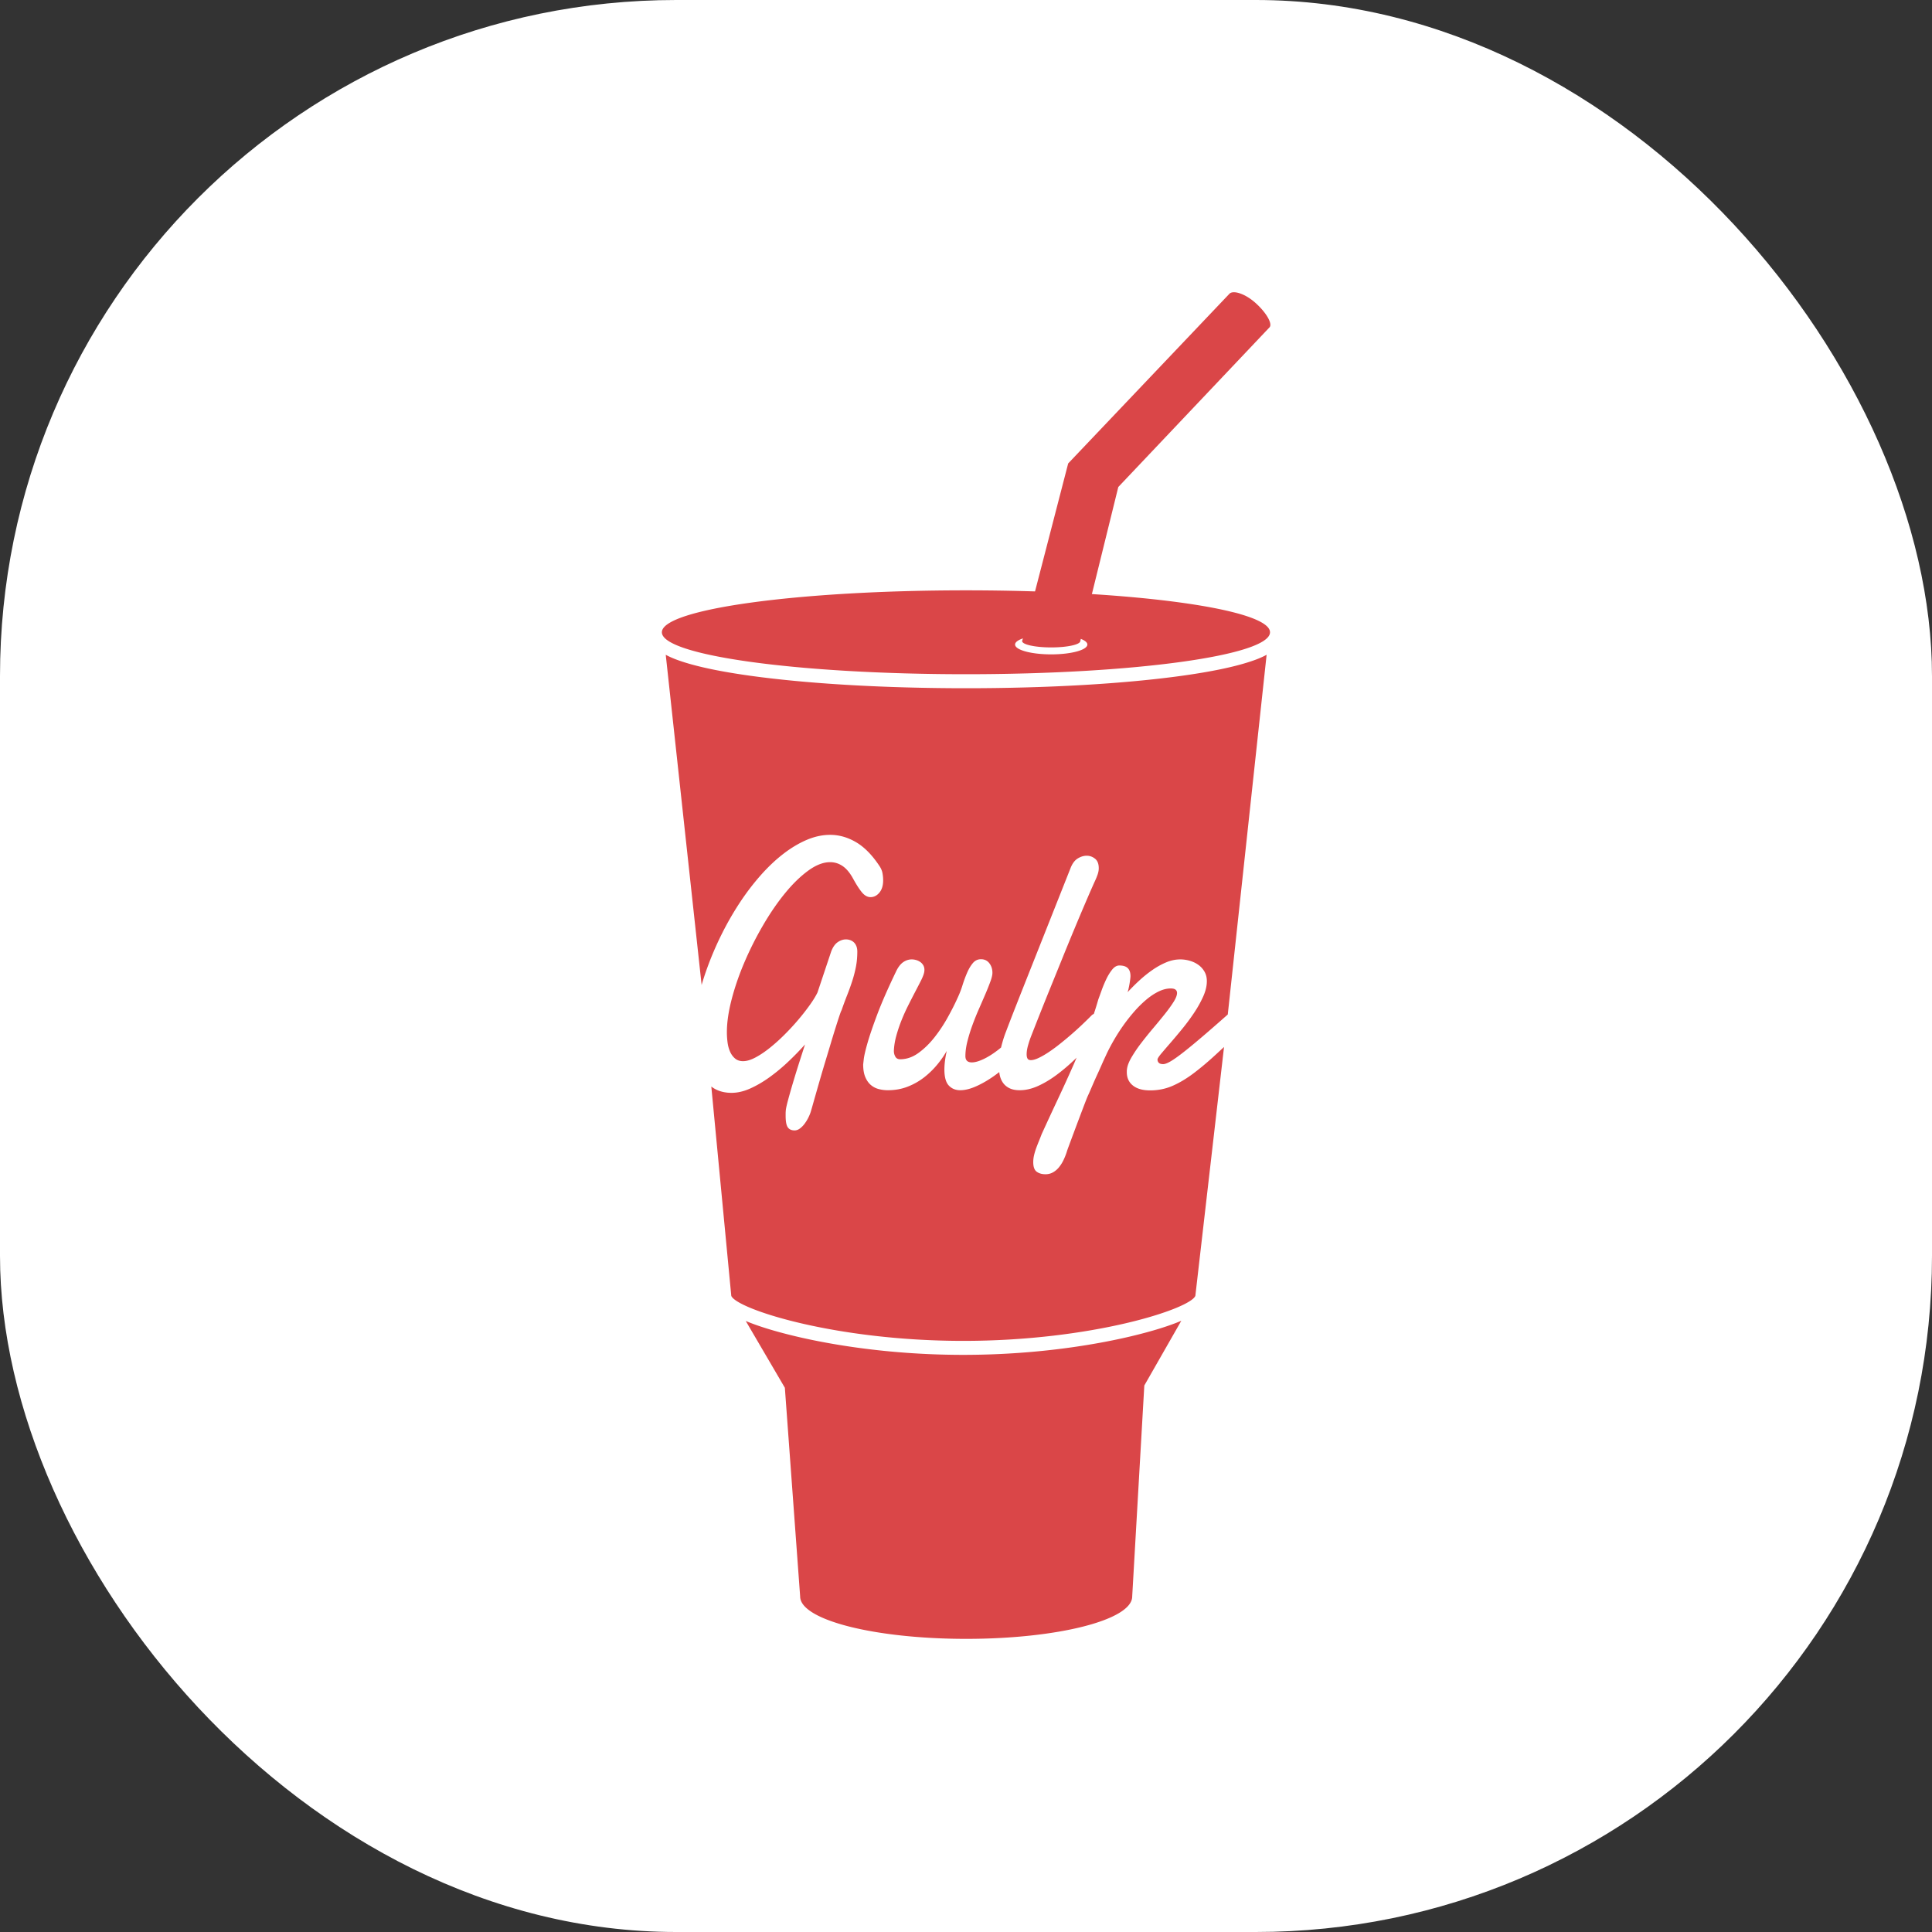 <svg xmlns="http://www.w3.org/2000/svg" version="1.1" xmlns:xlink="http://www.w3.org/1999/xlink" xmlns:svgjs="http://svgjs.dev/svgjs" width="1000" height="1000"><rect width="100%" height="100%" fill="#333333" stroke="none"/><g clip-path="url(#SvgjsClipPath1077)"><rect width="1000" height="1000" fill="#ffffff"></rect><g transform="matrix(1.809,0,0,1.809,341.731,150)"><svg xmlns="http://www.w3.org/2000/svg" version="1.1" xmlns:xlink="http://www.w3.org/1999/xlink" xmlns:svgjs="http://svgjs.dev/svgjs" width="175" height="387"><svg viewBox="0 0 175 387" xmlns="http://www.w3.org/2000/svg"><g id="Page-1" stroke="none" stroke-width="1" fill="none" fill-rule="evenodd"><g id="gulp" fill="#DA4648"><g id="Gulp-Logo" transform="translate(0 1)"><path d="M86.72 303.739c-22.574 0-40.017-3.391-48.405-5.412-5.736-1.382-10.342-2.812-13.841-4.281l11.187 19.113 4.376 59.719c0 6.695 21.268 12.122 47.503 12.122s47.503-5.427 47.503-12.122l3.465-60.369 10.585-18.519c-3.514 1.489-8.161 2.938-13.969 4.337-8.388 2.021-25.831 5.412-48.404 5.412zm62.736-194.328C132.888 111.725 110.899 113 87.54 113c-23.359 0-45.348-1.275-61.916-3.589-8.207-1.146-14.7-2.498-19.299-4.016-1.097-.363-2.956-.982-4.745-1.968L11.845 197.9a80.437 80.437 0 011.597-4.871 92.354 92.354 0 014.181-9.731 86.201 86.201 0 015.169-8.984 69.482 69.482 0 015.946-7.79c2.102-2.372 4.258-4.412 6.472-6.122 2.213-1.708 4.447-3.044 6.702-4.006 2.256-.962 4.49-1.444 6.703-1.444 2.549 0 5.015.697 7.397 2.091 2.381 1.393 4.607 3.65 6.681 6.769.476.697.778 1.402.903 2.115.127.714.189 1.386.189 2.016 0 1.493-.357 2.672-1.071 3.534-.714.863-1.562 1.294-2.542 1.294-.898 0-1.731-.473-2.501-1.418-.771-.946-1.632-2.298-2.585-4.057-.897-1.593-1.884-2.745-2.962-3.459-1.079-.713-2.248-1.07-3.509-1.07-1.961 0-4.055.813-6.282 2.439-2.228 1.625-4.434 3.774-6.618 6.445-2.186 2.672-4.28 5.724-6.283 9.159a95.582 95.582 0 00-5.317 10.551c-1.541 3.602-2.765 7.153-3.676 10.653-.911 3.5-1.366 6.644-1.366 9.431 0 .93.064 1.885.189 2.862.127.98.364 1.867.715 2.664.349.797.826 1.451 1.428 1.964.603.516 1.366.772 2.29.772 1.037 0 2.213-.348 3.531-1.045 1.316-.695 2.682-1.609 4.096-2.736a51.479 51.479 0 004.266-3.834 68.31 68.31 0 003.992-4.33 63.288 63.288 0 003.277-4.205c.953-1.344 1.667-2.514 2.144-3.51l3.908-11.697c.476-1.26 1.099-2.156 1.87-2.687.77-.531 1.562-.797 2.375-.797.391 0 .783.067 1.176.199.393.133.742.341 1.051.622.308.283.553.647.735 1.096.182.447.273.97.273 1.567 0 1.593-.14 3.085-.42 4.48a35.597 35.597 0 01-1.072 4.082 70.343 70.343 0 01-1.45 4.006 98.955 98.955 0 00-1.554 4.207c-.112.166-.315.687-.61 1.566-.294.881-.65 1.985-1.071 3.311-.42 1.328-.876 2.812-1.366 4.455-.491 1.643-.994 3.318-1.512 5.027a408.413 408.413 0 00-1.492 5.028 1259.144 1259.144 0 00-2.228 7.789 56.33 56.33 0 01-.462 1.594c-.14.529-.365 1.119-.672 1.765a11.665 11.665 0 01-1.093 1.842A6.712 6.712 0 0140 238.945c-.504.381-1.022.573-1.555.573-.896 0-1.548-.299-1.953-.895-.407-.598-.609-1.693-.609-3.285v-.697c0-.233.013-.483.041-.746.027-.532.238-1.528.631-2.989.392-1.459.861-3.109 1.408-4.951.546-1.842 1.135-3.75 1.765-5.725.629-1.974 1.197-3.74 1.702-5.3a83.674 83.674 0 01-4.833 4.953 52.125 52.125 0 01-5.337 4.429c-1.822 1.311-3.657 2.381-5.505 3.211-1.849.829-3.628 1.245-5.337 1.245-1.961 0-3.649-.432-5.065-1.295-.255-.157-.496-.332-.736-.506l5.712 59.888c1.487 3.727 29.481 12.884 66.391 12.884 36.927 0 64.932-9.166 66.393-12.89l8.205-71.202c-.679.623-1.34 1.232-1.972 1.822-2.354 2.189-4.575 4.072-6.662 5.648-2.086 1.576-4.125 2.797-6.114 3.658-1.99.864-4.119 1.295-6.388 1.295-2.129 0-3.776-.465-4.938-1.394-1.162-.928-1.744-2.205-1.744-3.832v-.373c0-.116.014-.258.043-.424.111-.994.547-2.141 1.303-3.434a39.467 39.467 0 012.73-4.031 111.206 111.206 0 013.404-4.232 195.7 195.7 0 003.342-4.057c1.022-1.275 1.869-2.445 2.541-3.508.674-1.062 1.01-1.924 1.01-2.588 0-.398-.141-.713-.42-.947-.281-.23-.744-.348-1.387-.348-1.121 0-2.277.291-3.466.871-1.192.58-2.37 1.362-3.532 2.34a31.982 31.982 0 00-3.404 3.36 49.566 49.566 0 00-3.109 3.931 53.324 53.324 0 00-2.647 4.108 57.767 57.767 0 00-2.039 3.806c-.168.366-.406.881-.715 1.543-.308.664-.644 1.412-1.008 2.241-.365.83-.75 1.685-1.156 2.562a111.16 111.16 0 00-1.113 2.49l-.902 2.09a47.207 47.207 0 01-.569 1.27c-.14.298-.371.861-.693 1.691-.322.83-.694 1.801-1.113 2.912l-1.325 3.51a1626.309 1626.309 0 00-2.373 6.371c-.308.828-.506 1.393-.59 1.692a18.168 18.168 0 01-.986 2.44 10.044 10.044 0 01-1.303 2.016 5.96 5.96 0 01-1.681 1.392c-.631.35-1.338.523-2.121.523-1.01 0-1.842-.242-2.502-.722-.657-.481-.987-1.403-.987-2.762 0-.664.084-1.344.252-2.04.168-.697.379-1.387.631-2.066.252-.682.512-1.344.778-1.991.265-.648.511-1.269.734-1.867a973.25 973.25 0 014.623-9.98 460.161 460.161 0 004.518-9.904c.3-.682.576-1.35.869-2.028-.088.086-.174.176-.26.26-1.822 1.76-3.635 3.31-5.442 4.654-1.808 1.344-3.601 2.414-5.378 3.211-1.78.795-3.51 1.194-5.192 1.194-1.148 0-2.107-.182-2.877-.547-.771-.366-1.386-.864-1.849-1.493-.463-.63-.793-1.377-.989-2.24-.066-.295-.107-.603-.15-.91a40.99 40.99 0 01-1.488 1.11c-1.737 1.226-3.446 2.214-5.127 2.96-1.68.747-3.194 1.12-4.537 1.12-1.346 0-2.438-.448-3.28-1.344-.84-.895-1.259-2.422-1.259-4.578 0-1.528.224-3.303.671-5.326-.728 1.294-1.638 2.605-2.73 3.931a23.953 23.953 0 01-3.74 3.635A18.687 18.687 0 0170.803 227c-1.738.68-3.629 1.02-5.673 1.02-.925 0-1.814-.116-2.669-.348a5.594 5.594 0 01-2.248-1.195c-.645-.563-1.162-1.319-1.555-2.264-.392-.945-.588-2.133-.588-3.559 0-.033.056-.539.168-1.519.112-.979.469-2.522 1.072-4.629.602-2.106 1.534-4.836 2.793-8.188 1.262-3.351 3.041-7.416 5.338-12.193.588-1.262 1.268-2.166 2.037-2.713.772-.548 1.604-.822 2.5-.822.393 0 .799.059 1.219.174.422.117.813.299 1.178.548.363.249.658.565.883.946.222.381.336.82.336 1.318 0 .332-.043.649-.127.945-.141.567-.442 1.303-.902 2.215-.463.914-1.003 1.959-1.62 3.137a293.69 293.69 0 00-1.953 3.809 54.344 54.344 0 00-1.912 4.23 42.237 42.237 0 00-1.513 4.455c-.42 1.51-.659 2.979-.714 4.405 0 .597.139 1.144.42 1.642.28.498.743.746 1.387.746 1.82 0 3.557-.598 5.211-1.791 1.652-1.195 3.178-2.68 4.58-4.455a42.767 42.767 0 003.803-5.725c1.135-2.041 2.08-3.906 2.836-5.599a28.386 28.386 0 001.408-3.633 36.134 36.134 0 011.324-3.584c.477-1.096 1.022-2.008 1.639-2.738.615-.729 1.387-1.095 2.31-1.095 1.01 0 1.807.382 2.397 1.145.588.764.881 1.676.881 2.737 0 .597-.188 1.42-.567 2.465a70.18 70.18 0 01-1.429 3.584 459.325 459.325 0 01-1.869 4.304 75.544 75.544 0 00-1.869 4.655 46.122 46.122 0 00-1.43 4.629c-.379 1.509-.567 2.912-.567 4.205 0 1.195.616 1.793 1.848 1.793.869 0 1.947-.299 3.236-.897 1.289-.598 2.641-1.435 4.055-2.514.353-.269.709-.55 1.062-.845.395-1.629.858-3.135 1.397-4.504.98-2.59 1.975-5.16 2.984-7.715a4697.75 4697.75 0 012.774-7.019l12.732-32.104c.504-1.294 1.184-2.207 2.037-2.738.856-.53 1.717-.796 2.586-.796.867 0 1.658.282 2.373.846.715.565 1.073 1.477 1.073 2.738 0 .597-.12 1.228-.358 1.891a22.894 22.894 0 01-.904 2.14 396.042 396.042 0 00-2.5 5.724 867.899 867.899 0 00-6.514 15.654 5011.643 5011.643 0 01-3.404 8.387c-1.105 2.722-2.143 5.3-3.11 7.74-.966 2.439-1.798 4.555-2.5 6.346a27.944 27.944 0 00-.902 2.664c-.295 1.011-.441 1.916-.441 2.713 0 .496.084.894.252 1.193.168.299.49.449.966.449.588 0 1.323-.207 2.206-.623.882-.414 1.834-.963 2.857-1.643a45.66 45.66 0 003.193-2.339 99.148 99.148 0 003.299-2.737 89.618 89.618 0 003.131-2.838c.994-.945 1.885-1.816 2.67-2.613.184-.191.404-.326.646-.427a89.386 89.386 0 001.286-4.151c.224-.598.533-1.443.925-2.539.391-1.096.84-2.174 1.344-3.236.504-1.061 1.073-1.983 1.701-2.762.631-.779 1.311-1.17 2.039-1.17 1.121 0 1.934.258 2.438.771.504.516.756 1.27.756 2.266 0 .199-.028.514-.084.945-.057.432-.125.889-.209 1.37-.084.48-.176.937-.274 1.369-.099.431-.189.746-.273.945a56.639 56.639 0 013.361-3.359 34.588 34.588 0 013.74-3.012 21.613 21.613 0 013.952-2.192c1.343-.562 2.689-.845 4.033-.845.924 0 1.842.133 2.752.399.91.265 1.724.655 2.437 1.169a6.113 6.113 0 011.744 1.942c.448.779.672 1.683.672 2.712 0 1.362-.342 2.813-1.029 4.356a31.546 31.546 0 01-2.584 4.652 58.26 58.26 0 01-3.361 4.555 173.74 173.74 0 01-3.383 4.031 343.597 343.597 0 00-2.649 3.086c-.712.848-1.086 1.42-1.113 1.719 0 .398.127.721.379.971.252.248.672.373 1.26.373.476 0 1.178-.266 2.101-.797.924-.531 2.221-1.451 3.887-2.762s3.783-3.07 6.346-5.277a605.745 605.745 0 006.135-5.366l11.114-102.929c-1.79.988-3.652 1.608-4.75 1.971-4.598 1.518-11.091 2.87-19.299 4.016zM87.474 84.99c-48.049 0-87 5.372-87 12s38.951 12 87 12 87-5.372 87-12-38.951-12-87-12zm34.738 15.507c0 1.555-4.629 2.816-10.34 2.816-5.71 0-10.339-1.261-10.339-2.816 0-1.556 4.629-2.817 10.339-2.817 5.711 0 10.34 1.261 10.34 2.817z" id="Cup"></path><path d="M103.627 99.252a.467.467 0 00-.078.25c0 1.007 3.727 1.822 8.323 1.822 4.597 0 8.323-.815 8.323-1.822l10.871-44.078 43.233-45.645a.878.878 0 00.041-.043c.915-1.035-.942-4.238-4.023-6.985-3.081-2.747-6.408-3.677-7.442-2.631a.843.843 0 00-.023.024l-46.127 48.538-13.098 50.57z" id="Straw"></path></g></g></g></svg></svg></g></g><defs><clipPath id="SvgjsClipPath1077"><rect width="1000" height="1000" x="0" y="0" rx="350" ry="350"></rect></clipPath></defs></svg>